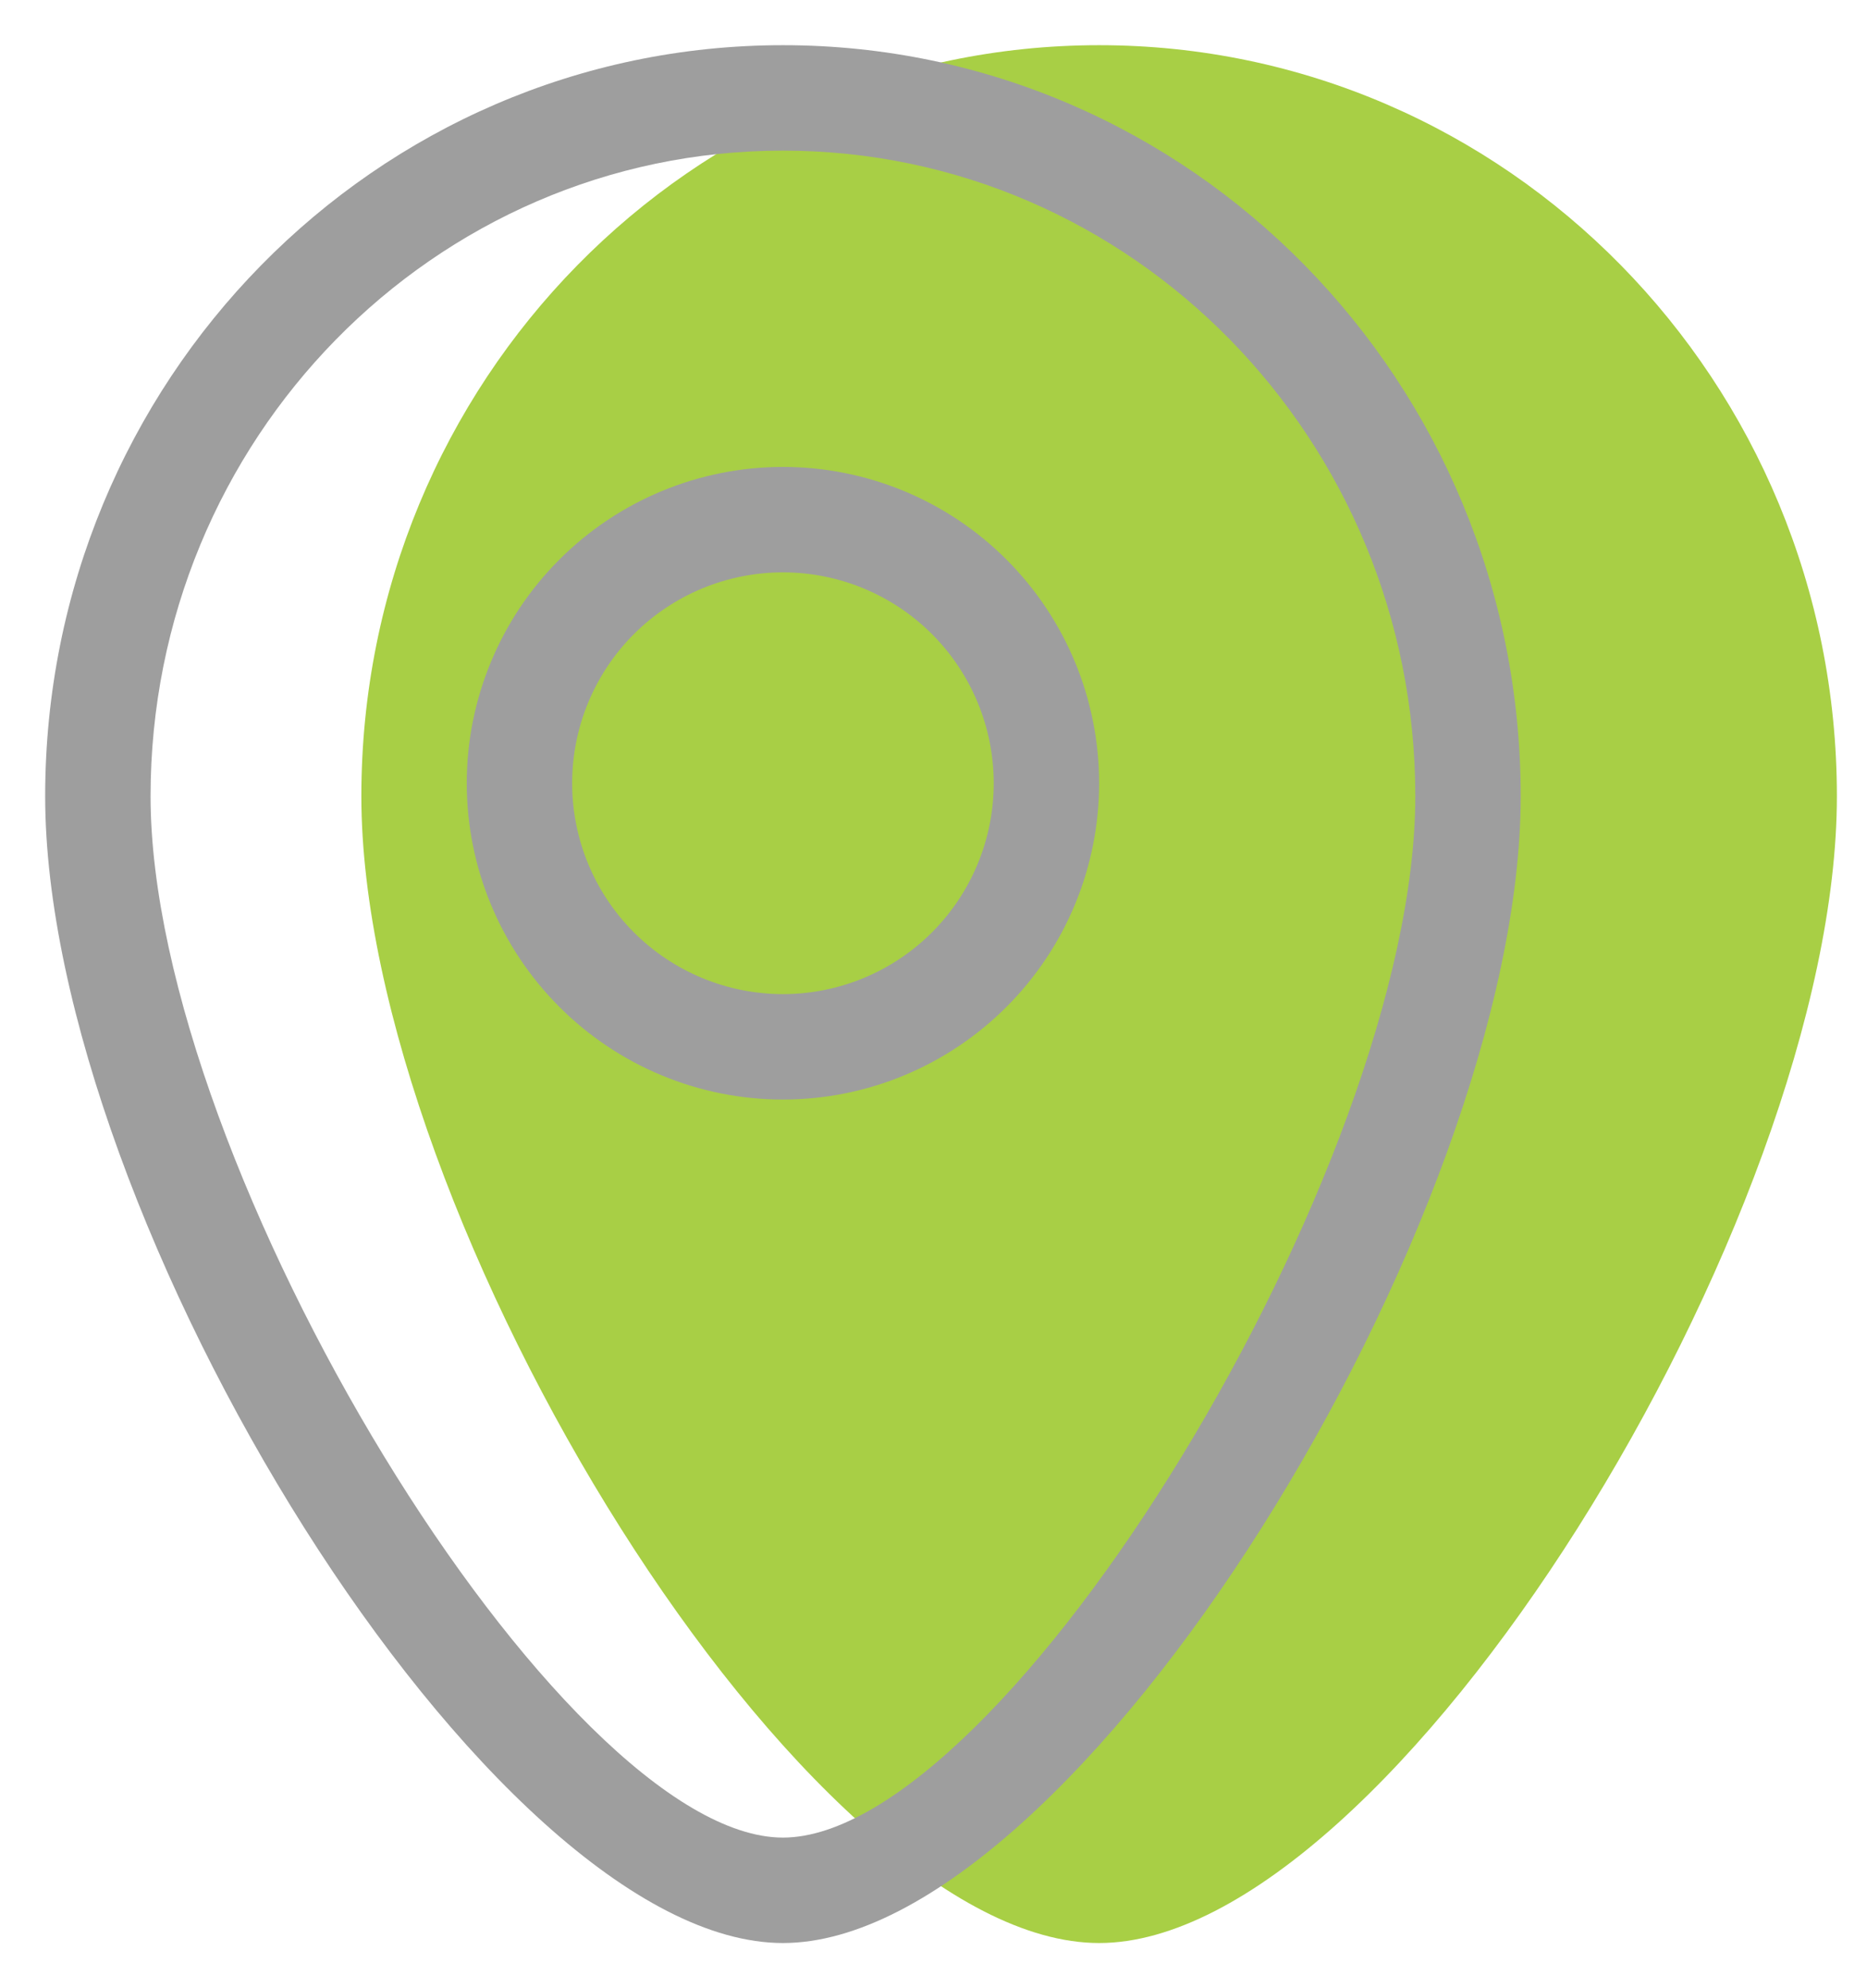 <svg width="31" height="33" viewBox="0 0 31 33" fill="none" xmlns="http://www.w3.org/2000/svg">
<path d="M18.25 32.25C13.39 32.25 6 20.219 6 13.215C6 6.334 11.481 0.75 18.25 0.75C25.019 0.75 30.5 6.334 30.5 13.215C30.5 20.219 23.11 32.25 18.25 32.25Z" fill="#A8CF45"/>
<path fill-rule="evenodd" clip-rule="evenodd" d="M13 18.25C14.392 18.25 15.728 17.697 16.712 16.712C17.697 15.728 18.25 14.392 18.25 13C18.25 11.608 17.697 10.272 16.712 9.288C15.728 8.303 14.392 7.75 13 7.75C11.608 7.75 10.272 8.303 9.288 9.288C8.303 10.272 7.75 11.608 7.75 13C7.75 14.392 8.303 15.728 9.288 16.712C10.272 17.697 11.608 18.25 13 18.25ZM13 9.5C13.928 9.5 14.819 9.869 15.475 10.525C16.131 11.181 16.5 12.072 16.5 13C16.5 13.928 16.131 14.819 15.475 15.475C14.819 16.131 13.928 16.5 13 16.5C12.072 16.5 11.181 16.131 10.525 15.475C9.869 14.819 9.5 13.928 9.5 13C9.5 12.072 9.869 11.181 10.525 10.525C11.181 9.869 12.072 9.5 13 9.5Z" fill="#9E9E9E"/>
<path fill-rule="evenodd" clip-rule="evenodd" d="M0.75 13.215C0.75 20.219 8.14 32.25 13 32.25C17.86 32.25 25.25 20.219 25.25 13.215C25.25 6.334 19.769 0.75 13 0.75C6.231 0.75 0.75 6.334 0.75 13.215ZM23.5 13.215C23.5 19.375 16.668 30.5 13 30.5C9.332 30.5 2.5 19.375 2.5 13.215C2.5 7.295 7.204 2.5 13 2.5C18.796 2.5 23.5 7.295 23.5 13.215Z" fill="#9E9E9E"/>
</svg>
